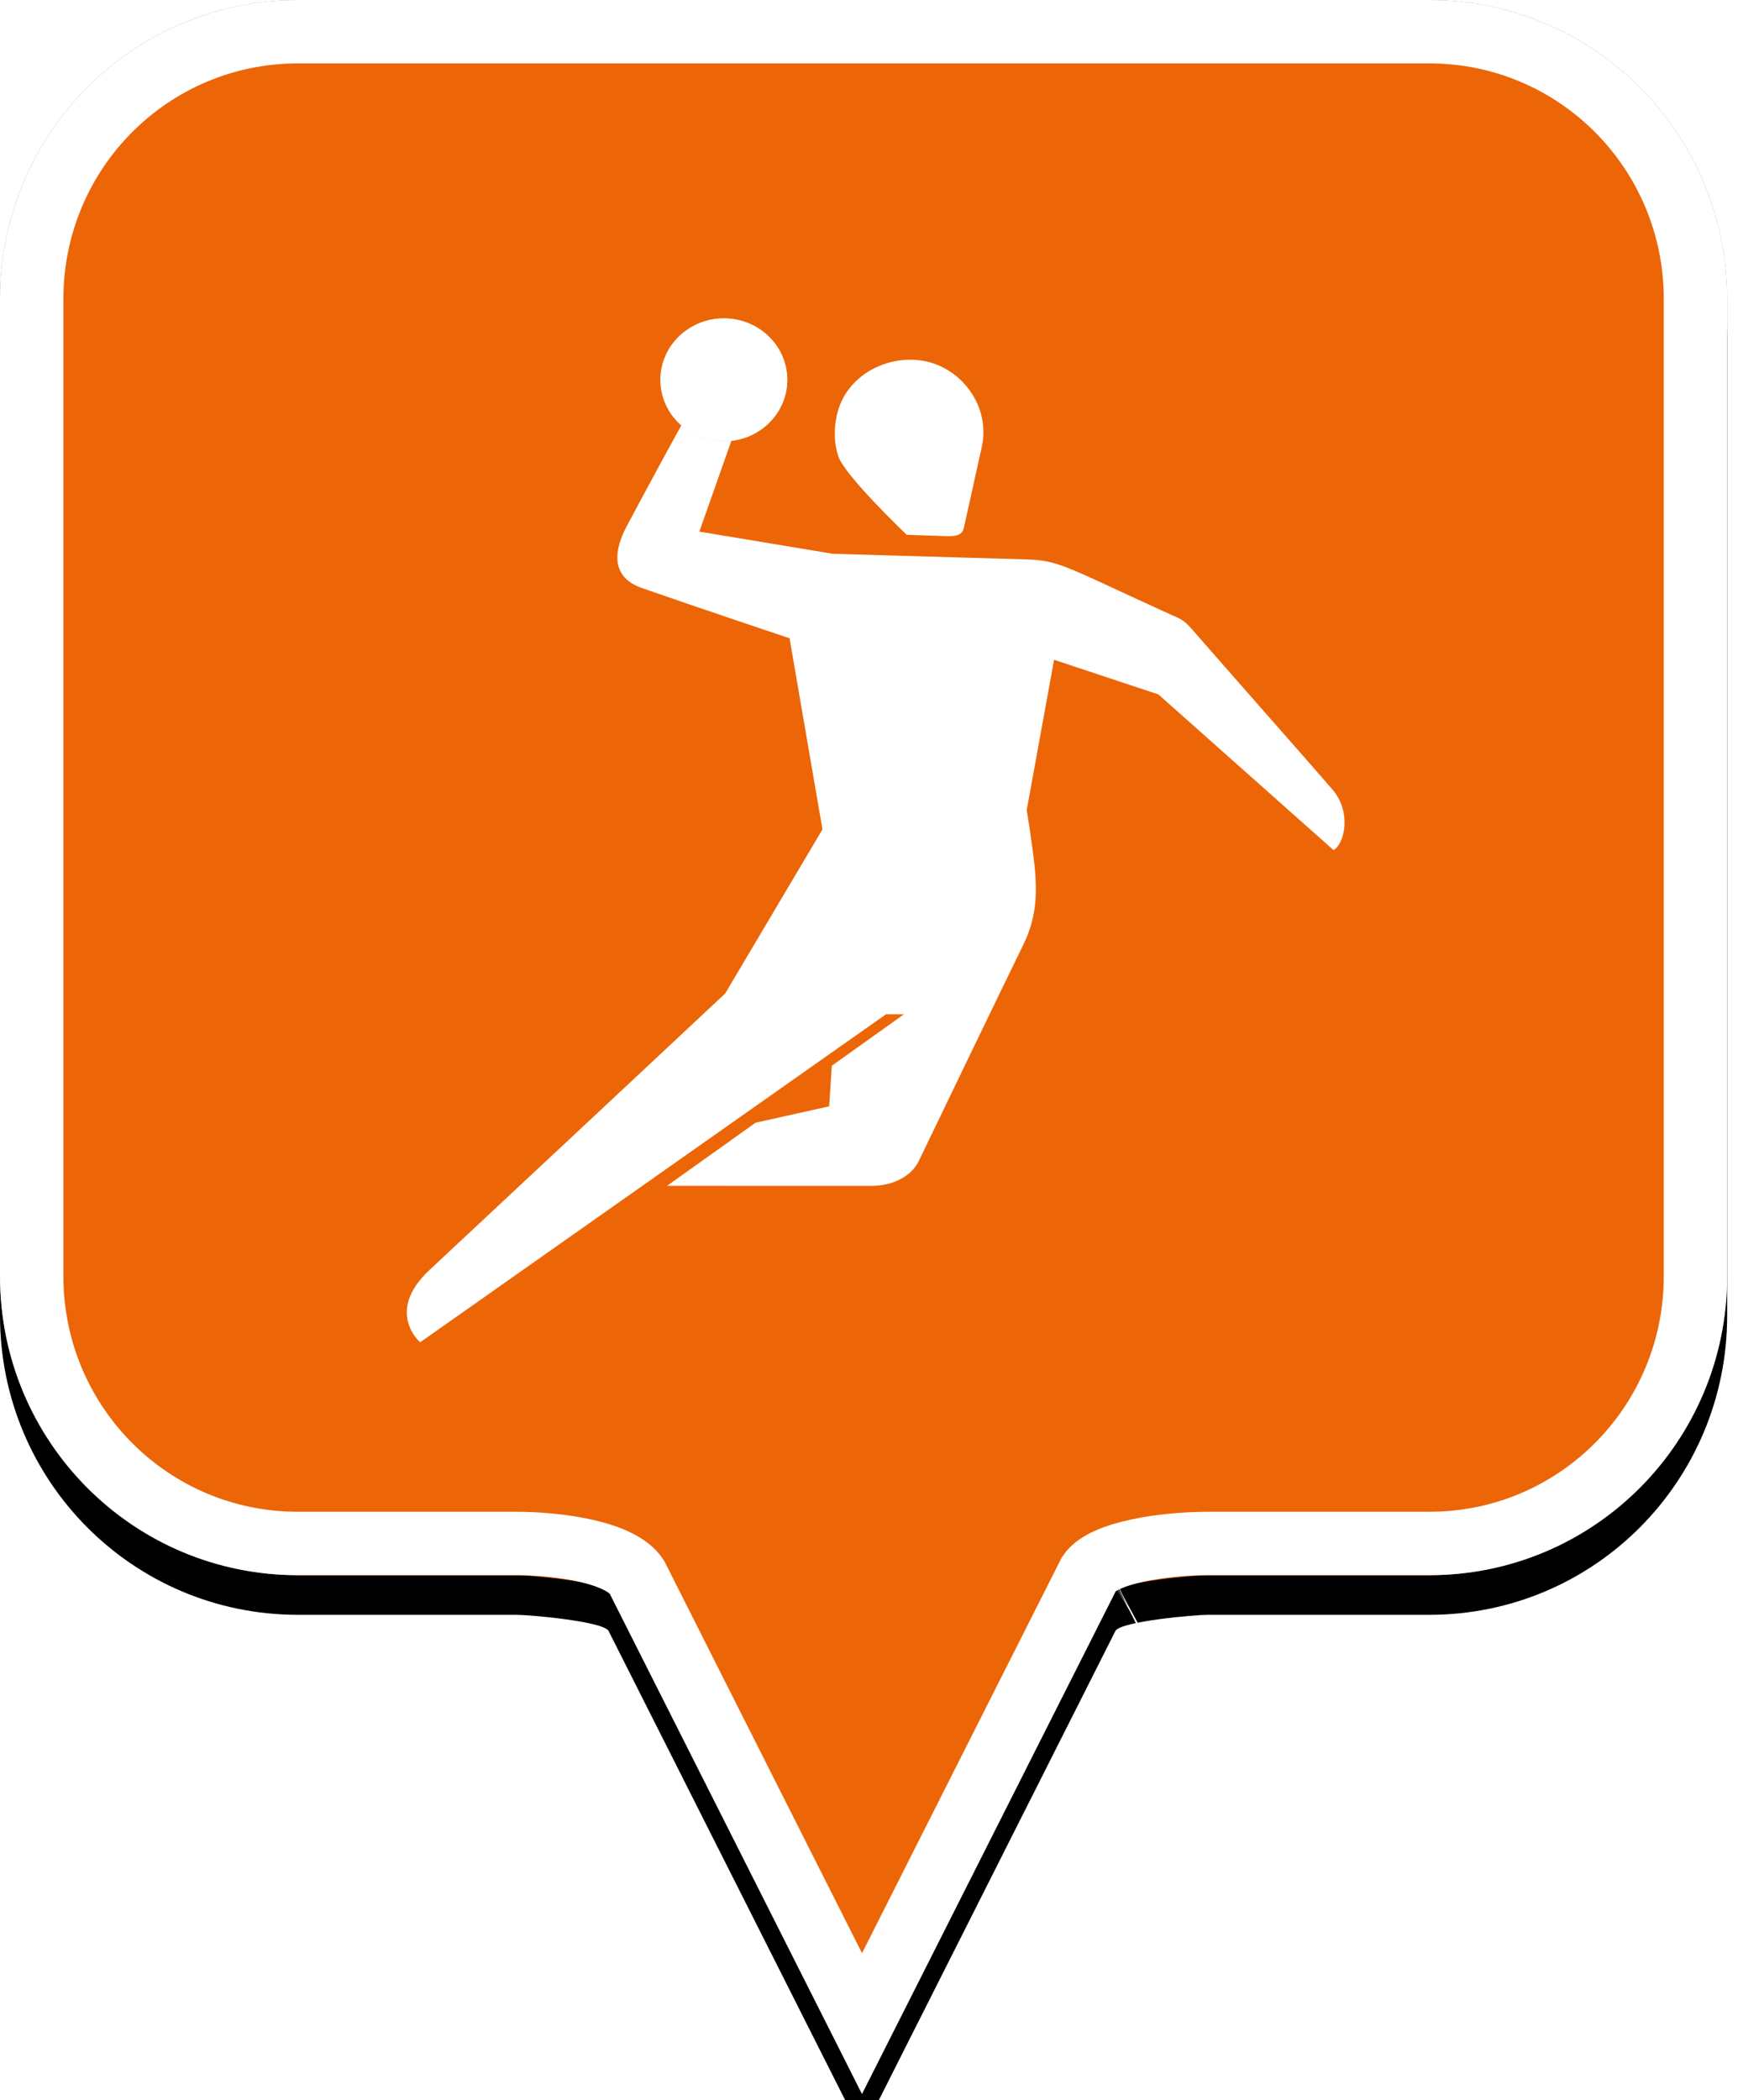 <?xml version="1.0" encoding="UTF-8"?>
<svg width="44px" height="53px" viewBox="0 0 44 53" version="1.1" xmlns="http://www.w3.org/2000/svg" xmlns:xlink="http://www.w3.org/1999/xlink">
    <!-- Generator: Sketch 49.2 (51160) - http://www.bohemiancoding.com/sketch -->
    <title>location-pin-selected</title>
    <desc>Created with Sketch.</desc>
    <defs>
        <path d="M7.52,2.74985211e-16 C3.36,2.74985211e-16 0,3.373 0,7.548 L0,32.202 C0,36.377 3.36,39.75 7.52,39.75 L13.04,39.75 C13.36,39.75 15.2,39.911 15.36,40.152 L21.76,52.839 L28.16,40.152 C28.32,39.911 30.16,39.75 30.48,39.75 L36.08,39.75 C40.24,39.75 43.6,36.377 43.6,32.202 L43.6,7.548 C43.6,3.373 40.24,0 36.08,0 C31.553,4.35829201e-17 28.159,7.62701102e-17 25.895,9.80615702e-17 C21.812,1.37377935e-16 15.687,1.96352482e-16 7.52,2.74985211e-16 Z" id="path-1"></path>
        <filter x="-18.3%" y="-13.2%" width="136.7%" height="130.3%" filterUnits="objectBoundingBox" id="filter-2">
            <feOffset dx="0" dy="1" in="SourceAlpha" result="shadowOffsetOuter1"></feOffset>
            <feGaussianBlur stdDeviation="2.5" in="shadowOffsetOuter1" result="shadowBlurOuter1"></feGaussianBlur>
            <feComposite in="shadowBlurOuter1" in2="SourceAlpha" operator="out" result="shadowBlurOuter1"></feComposite>
            <feColorMatrix values="0 0 0 0 0   0 0 0 0 0   0 0 0 0 0  0 0 0 0.272 0" type="matrix" in="shadowBlurOuter1"></feColorMatrix>
        </filter>
        <ellipse id="path-3" cx="12.273" cy="2.585" rx="1.601" ry="1.551"></ellipse>
    </defs>
    <g id="location-pin-selected" stroke="none" stroke-width="1" fill="none" fill-rule="evenodd">
        <g id="location-pin-orange">
            <g id="Path">
                <use fill="black" fill-opacity="1" filter="url(#filter-2)" xlink:href="#path-1"></use>
                <use fill="#EC6607" fill-rule="evenodd" xlink:href="#path-1"></use>
                <path stroke="#FFFFFF" stroke-width="1.6" d="M21.76,51.064 L27.494,39.709 C27.856,39.163 29.433,38.95 30.48,38.95 L36.08,38.95 C39.797,38.95 42.8,35.936 42.8,32.202 L42.8,7.548 C42.8,3.814 39.797,0.8 36.08,0.8 C29.856,0.8 29.856,0.8 25.895,0.8 C18.749,0.8 18.749,0.8 7.52,0.8 C3.803,0.8 0.8,3.814 0.8,7.548 L0.8,32.202 C0.8,35.936 3.803,38.95 7.52,38.95 L13.04,38.95 C14.087,38.95 15.664,39.163 16.074,39.791 L21.76,51.064 Z M28.605,40.802 C28.603,40.803 28.601,40.803 28.599,40.804 C28.603,40.802 28.608,40.8 28.612,40.798 Z"></path>
            </g>
        </g>
        <g id="speedball" transform="translate(6, 7)">
            <path d="M27.637,12.924 C27.177,12.39 24.318,9.146 24.142,8.939 C23.929,8.69 23.857,8.639 23.63,8.543 C23.449,8.465 21.935,7.764 21.738,7.673 C20.767,7.226 20.499,7.135 19.919,7.117 C19.422,7.101 15.025,6.975 15.025,6.975 L11.654,6.416 L12.665,3.55 C12.26,3.55 11.752,3.421 11.491,3.21 C11.49,3.209 10.816,4.41 9.825,6.27 C9.441,6.991 9.481,7.586 10.204,7.839 C11.523,8.301 13.932,9.107 13.932,9.107 L14.762,13.93 L12.307,18.07 C12.307,18.07 5.997,23.974 4.851,25.04 C3.704,26.106 4.607,26.872 4.607,26.872 L16.366,18.596 L16.818,18.596 L14.998,19.894 L14.932,20.918 L13.073,21.332 L10.838,22.925 C10.838,22.925 15.669,22.926 15.997,22.926 C16.561,22.926 17.017,22.665 17.19,22.306 C17.334,22.005 19.532,17.445 19.822,16.862 C20.243,16.016 20.185,15.28 20.046,14.29 C19.966,13.716 19.918,13.443 19.918,13.443 L20.609,9.65 L23.241,10.523 L27.664,14.453 C27.937,14.299 28.131,13.5 27.637,12.924 Z M15.16,4.509 C15.055,4.183 15.047,3.83 15.125,3.476 C15.352,2.452 16.434,1.925 17.363,2.117 C18.292,2.308 19.007,3.268 18.784,4.278 C18.712,4.602 18.46,5.742 18.33,6.327 C18.275,6.576 17.984,6.532 17.635,6.521 C17.241,6.508 16.889,6.496 16.889,6.496 C16.889,6.496 15.318,5.001 15.16,4.509 Z" id="Fill-1" fill="#FFFFFF"></path>
            <g id="Oval-2">
                <use fill="#D8D8D8" xlink:href="#path-3"></use>
                <use fill="#FFFFFF" xlink:href="#path-3"></use>
            </g>
        </g>
    </g>
</svg>